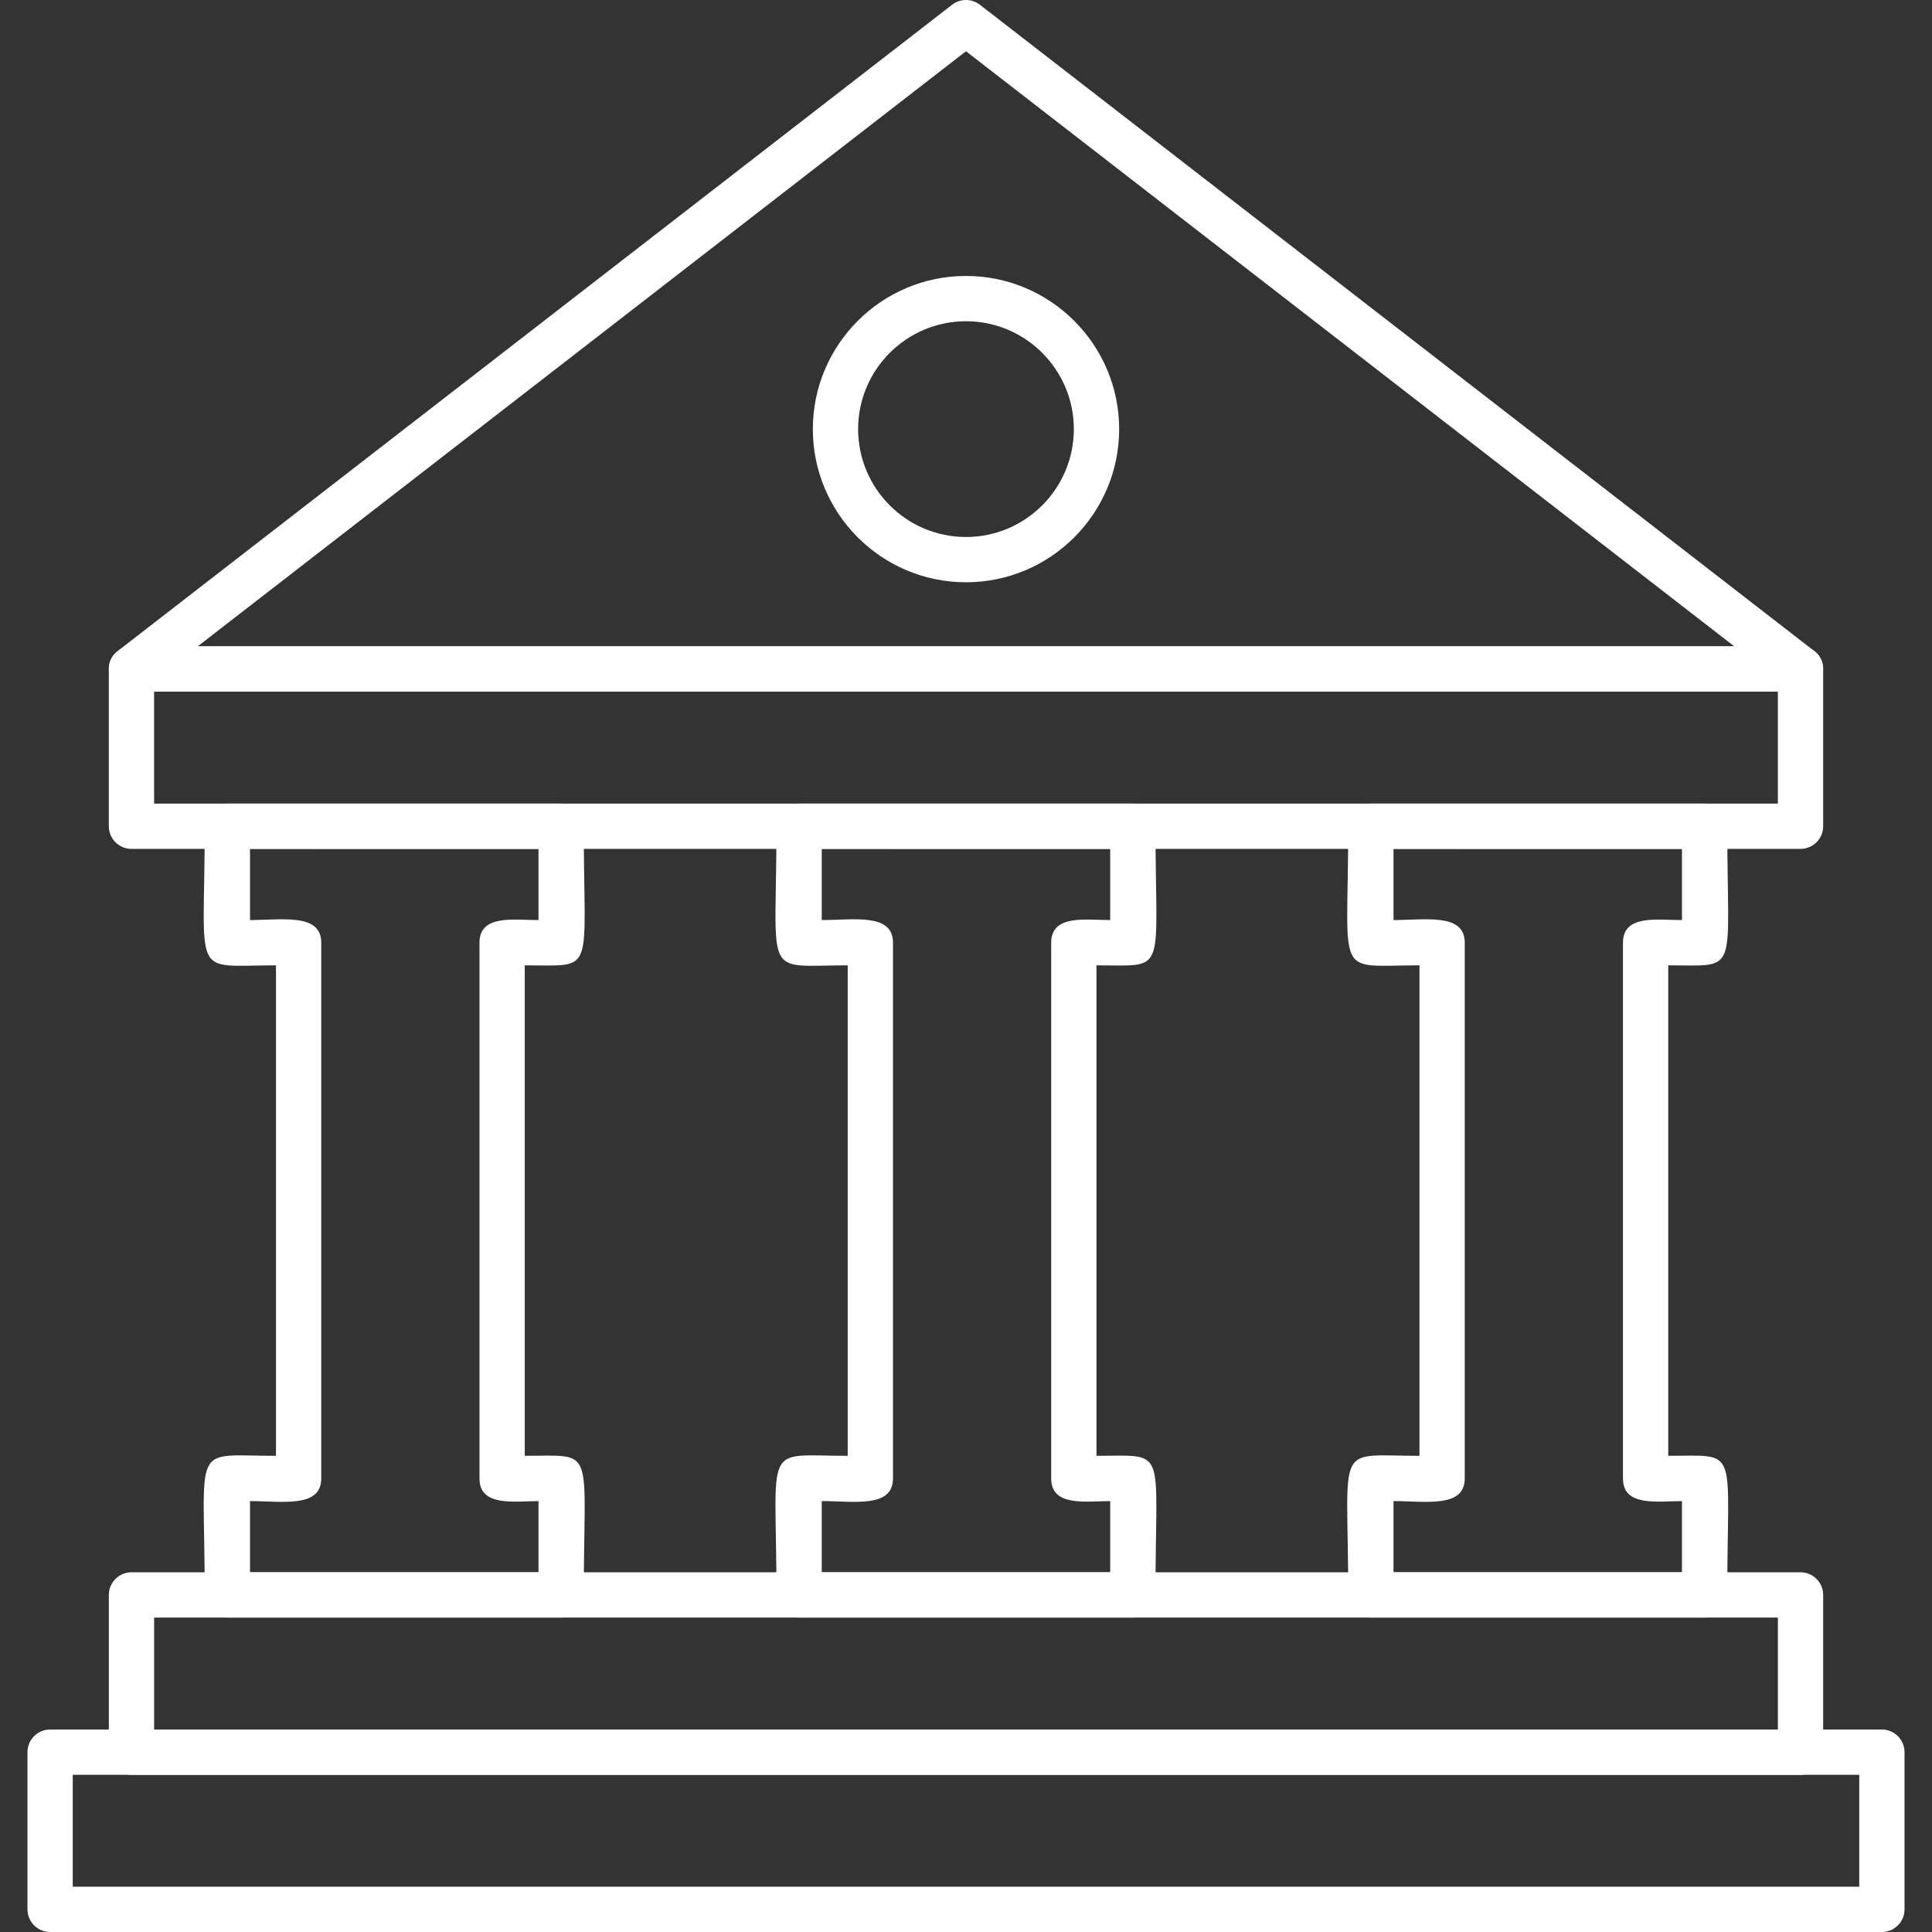 <?xml version="1.0" encoding="UTF-8"?>
<!DOCTYPE svg PUBLIC "-//W3C//DTD SVG 1.1//EN" "http://www.w3.org/Graphics/SVG/1.1/DTD/svg11.dtd">
<!-- Creator: CorelDRAW -->
<svg xmlns="http://www.w3.org/2000/svg" xml:space="preserve" fill="#FFFFFF" color="#FFFFFF" width="1.707in" height="1.707in" version="1.1" style="shape-rendering:geometricPrecision; text-rendering:geometricPrecision; image-rendering:optimizeQuality; fill-rule:evenodd; clip-rule:evenodd"
viewBox="0 0 1706.66 1706.66"
 xmlns:xlink="http://www.w3.org/1999/xlink"
 xmlns:xodm="http://www.corel.com/coreldraw/odm/2003">
 <rect x="0" y="0" width="1706.66" height="1706.66" fill="#333333" stroke="none"/>
 <defs>
  <style type="text/css">
   <![CDATA[
    .fil0 {fill:white}

   ]]>

  </style>
 </defs>
 <g id="Layer_x0020_1">
  <path class="fil0" d="M1590.52 749.87l-1474.39 0c-11.04,0 -20,-8.96 -20,-20l0 -138.89c0,-11.04 8.96,-20 20,-20l1474.39 0c11.04,0 20,8.96 20,20l0 138.89c0.02,11.05 -8.96,20 -20,20zm-1454.39 -40l1434.37 0 0 -98.89 -1434.37 0 0 98.89z"/>
  <path class="fil0" d="M1590.52 1567.79l-1474.37 0c-11.04,0 -20,-8.97 -20,-20l0 -138.89c0,-11.04 8.96,-20 20,-20l1474.37 -0c11.04,0 20,8.97 20,20l0 138.89c0.02,11.04 -8.96,20 -20,20zm-1454.37 -40l1434.37 0 0 -98.88 -1434.37 0 0 98.88z"/>
  <path class="fil0" d="M1590.52 610.98l-1474.39 0c-18.98,0 -27.24,-24.18 -12.25,-35.8l737.19 -571c7.22,-5.57 17.28,-5.57 24.5,0l737.2 571c15,11.62 6.71,35.8 -12.25,35.8zm-1415.9 -40l1357.41 0 -678.71 -525.7 -678.7 525.7z"/>
  <path class="fil0" d="M1662.39 1706.66l-1618.13 0c-11.04,0 -20,-8.97 -20,-20l0 -138.87c0,-11.04 8.96,-20 20,-20l1618.13 0c11.04,0 20,8.97 20,20l0 138.88c0,11.04 -8.96,20 -20,20zm-1598.12 -40l1578.12 0 0 -98.86 -1578.12 0 0 98.86z"/>
  <path class="fil0" d="M1000.72 1428.91l-294.81 0c-11.04,0 -20,-8.97 -20,-20 0,-136.87 -13.3,-122.89 62.93,-122.89l0 -433.27c-76.23,0 -62.93,13.98 -62.93,-122.89 0,-11.04 8.96,-20 20,-20l294.81 0c11.04,0 20,8.96 20,20 0,132.93 11.43,122.89 -52.13,122.89l0 433.26c63.72,0 52.03,-9.94 52.13,122.89 0.02,11.06 -8.95,20.02 -20,20.02zm-274.81 -40l254.81 0 0 -62.88c-21.39,0 -52.13,5.26 -52.13,-20l0 -473.27c0,-25.26 30.74,-20 52.13,-20l0 -62.89 -254.81 -0.01 0 62.89c28.22,0 62.93,-6.41 62.93,20l0 473.26c0,26.41 -34.71,20 -62.93,20l0 62.89z"/>
  <path class="fil0" d="M1505.81 1428.91l-294.83 0c-11.04,0 -20,-8.97 -20,-20 0,-136.87 -13.3,-122.89 62.93,-122.89l0 -433.27c-76.23,0 -62.93,13.98 -62.93,-122.89 0,-11.04 8.97,-20 20,-20l294.83 0c11.04,0 20,8.96 20,20 0,132.93 11.43,122.89 -52.13,122.89l0 433.26c63.56,0 52.13,-10.04 52.13,122.89 0,11.06 -8.97,20.02 -20,20.02zm-274.83 -40l254.81 0 0 -62.88c-21.39,0 -52.12,5.26 -52.12,-20l0 -473.27c0,-25.26 30.74,-20 52.12,-20l0 -62.89 -254.81 -0.01 0 62.89c28.23,0 62.93,-6.41 62.93,20l0 473.26c0,26.41 -34.73,20 -62.93,20l0 62.89z"/>
  <path class="fil0" d="M495.68 1428.91l-294.83 0c-11.04,0 -20,-8.97 -20,-20 0,-136.87 -13.3,-122.89 62.93,-122.89l0 -433.27c-76.23,0 -62.93,13.98 -62.93,-122.89 0,-11.04 8.96,-20 20,-20l294.83 0c11.04,0 20,8.96 20,20 0,132.94 11.43,122.89 -52.13,122.89l0 433.26c63.41,0 52.22,-10.15 52.13,122.89 -0.02,11.06 -8.96,20.02 -20,20.02zm-274.83 -40l254.83 0 0 -62.88c-21.39,0 -52.13,5.26 -52.13,-20l0 -473.27c0,-25.26 30.72,-20 52.13,-20l0 -62.89 -254.83 -0.01 0 62.89c28.23,0 62.93,-6.41 62.93,20l0 473.26c0,26.41 -34.71,20 -62.93,20l0 62.89z"/>
  <path class="fil0" d="M853.32 514.36c-74.6,0 -135.28,-60.69 -135.28,-135.3 0,-74.6 60.69,-135.29 135.28,-135.29 74.6,0 135.3,60.69 135.3,135.29 0,74.6 -60.69,135.3 -135.3,135.3zm0 -230.59c-52.54,0 -95.28,42.75 -95.28,95.29 0,52.54 42.75,95.3 95.28,95.3 52.54,0 95.28,-42.75 95.28,-95.3 0,-52.54 -42.74,-95.29 -95.28,-95.29z"/>
 </g>
</svg>
